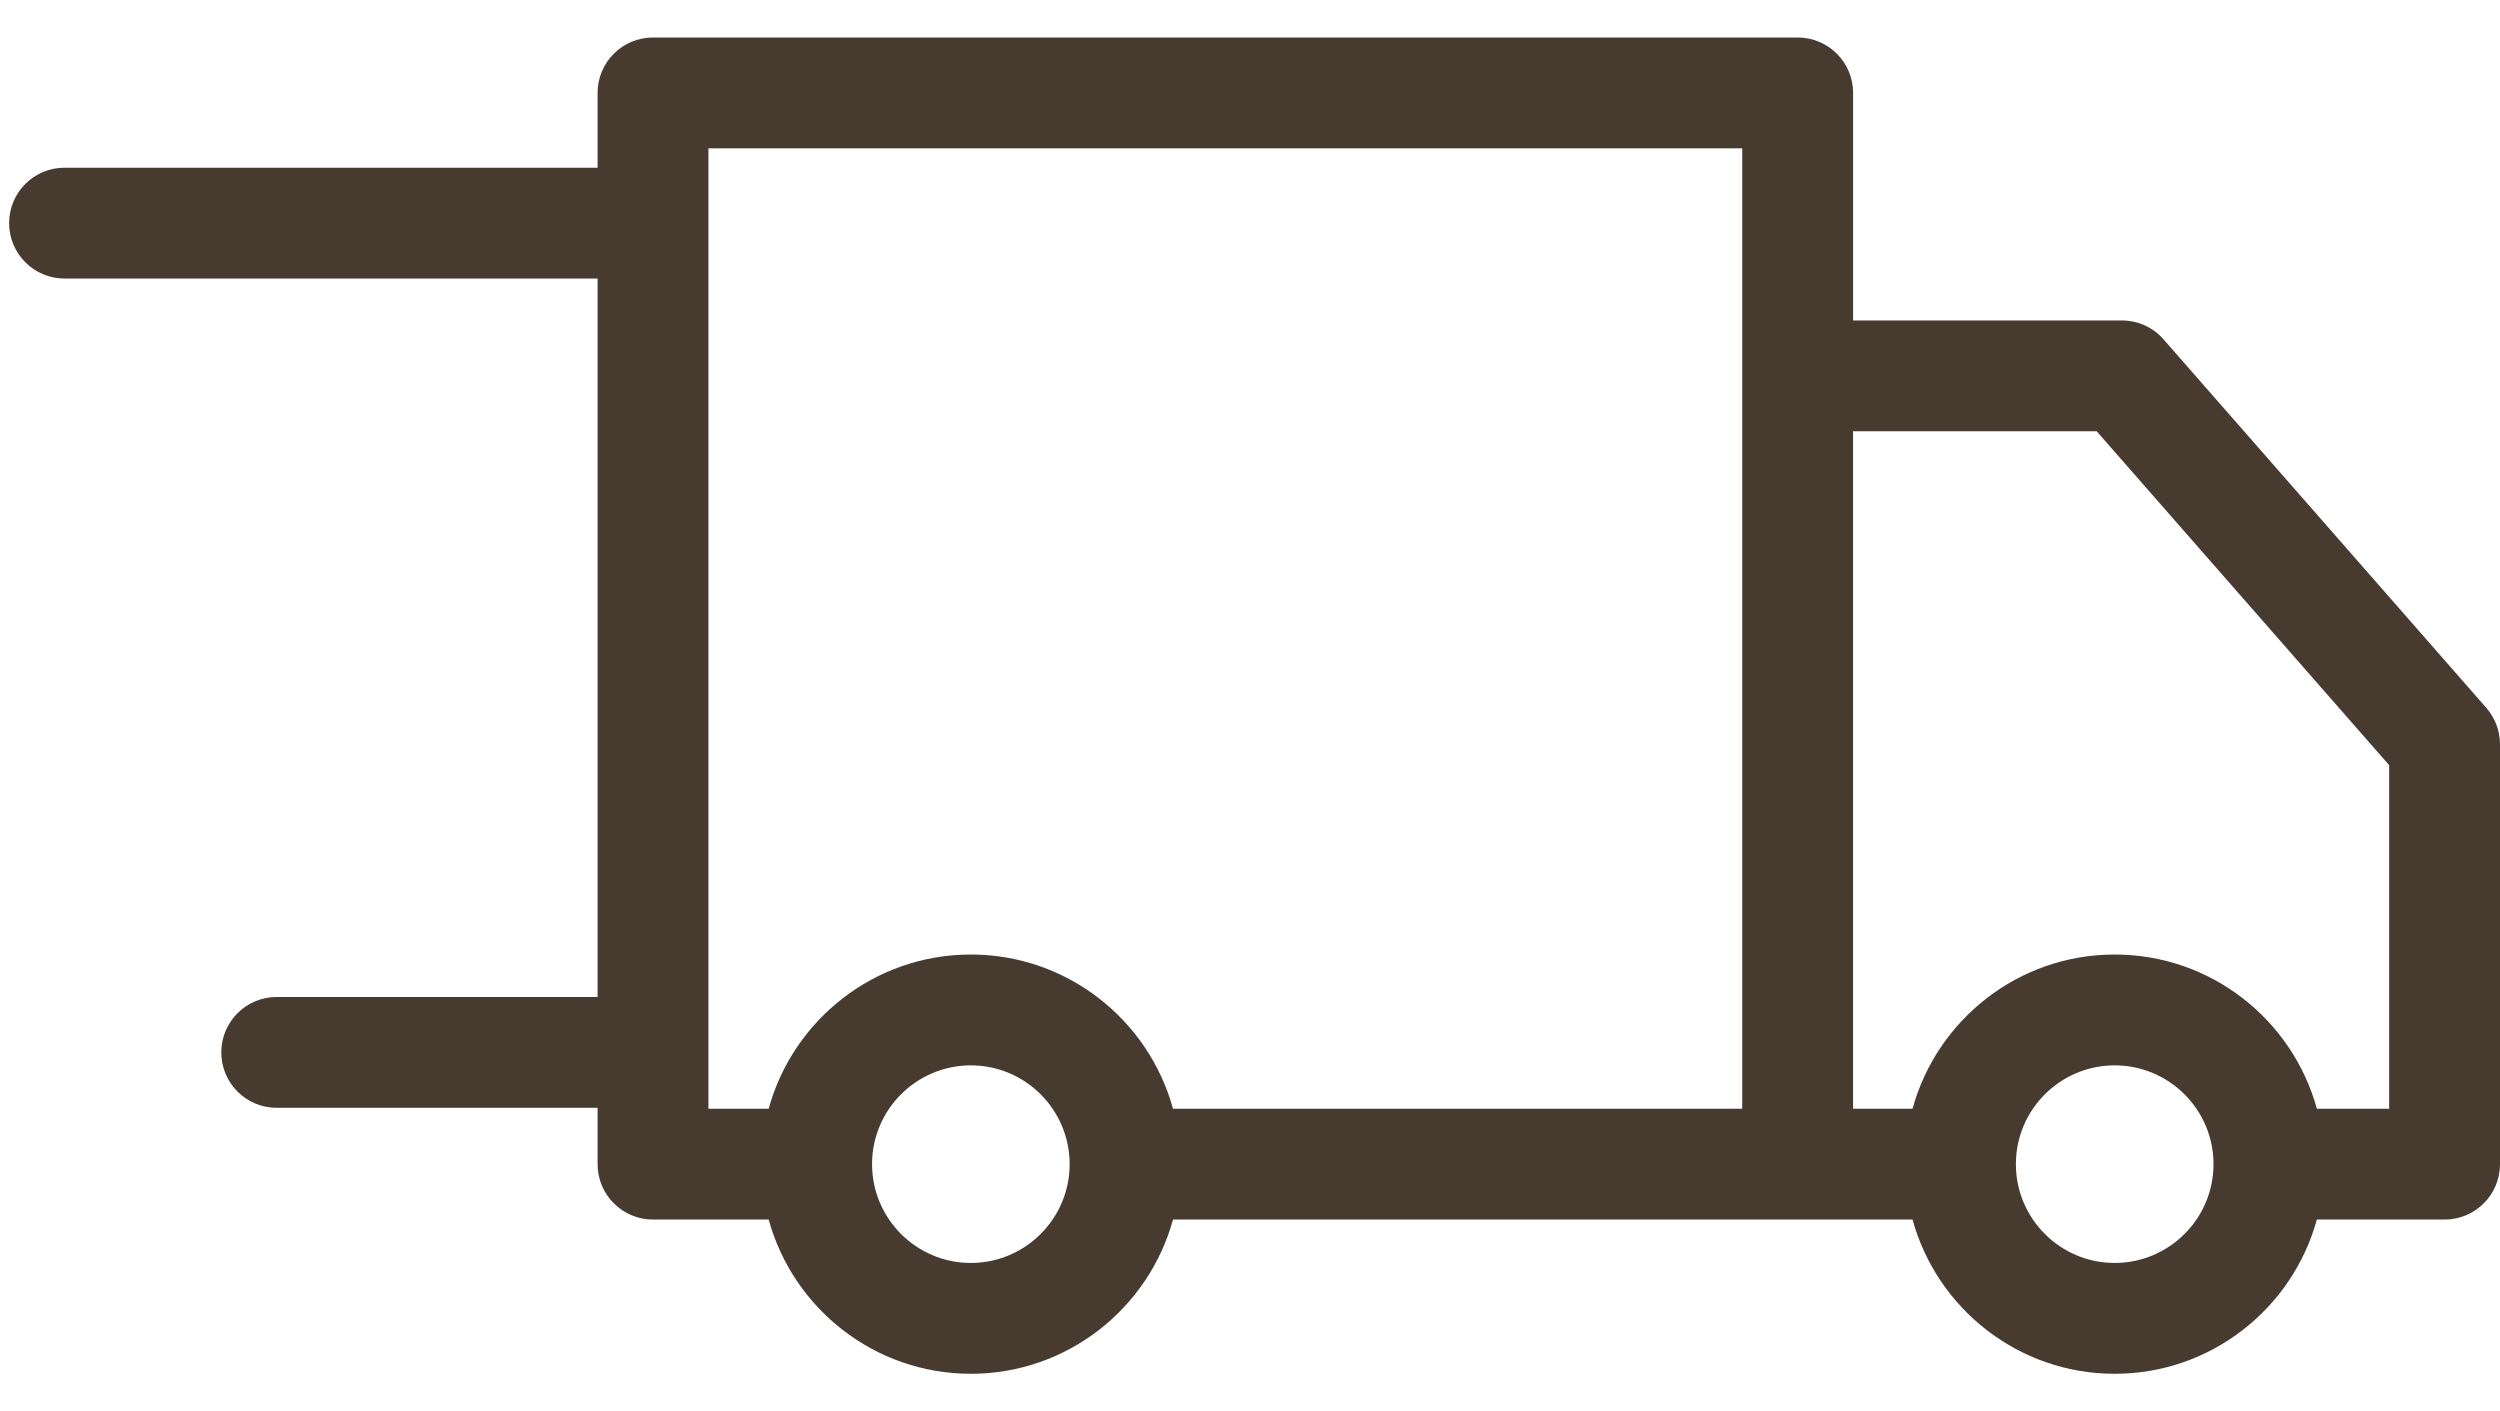 <svg width="62" height="35" viewBox="0 0 62 35" fill="none" xmlns="http://www.w3.org/2000/svg">
<path d="M61.659 17.553L53.656 8.416C53.395 8.118 53.018 7.947 52.622 7.947H45.957V2.304C45.957 1.545 45.341 0.93 44.582 0.93H16.194C15.435 0.93 14.82 1.545 14.82 2.304V4.159H1.6C0.841 4.159 0.226 4.774 0.226 5.533C0.226 6.292 0.841 6.908 1.6 6.908H14.82V24.725H6.862C6.103 24.725 5.488 25.34 5.488 26.1C5.488 26.859 6.103 27.474 6.862 27.474H14.82V28.871C14.82 29.63 15.435 30.245 16.194 30.245H19.063C19.668 32.447 21.686 34.07 24.077 34.07C26.468 34.07 28.486 32.447 29.091 30.245H47.431V30.245C48.035 32.447 50.053 34.07 52.444 34.07C54.836 34.07 56.854 32.447 57.458 30.245H60.626C61.385 30.245 62 29.63 62 28.871V18.459C62 18.126 61.879 17.804 61.659 17.553ZM24.077 31.321C22.726 31.321 21.627 30.222 21.627 28.871C21.627 27.52 22.726 26.421 24.077 26.421C25.428 26.421 26.527 27.52 26.527 28.871C26.527 30.222 25.428 31.321 24.077 31.321ZM29.09 27.496C28.486 25.294 26.468 23.672 24.077 23.672C21.685 23.672 19.668 25.294 19.063 27.496H17.569V3.679H43.207V27.496H29.09ZM52.444 31.321C51.093 31.321 49.994 30.222 49.994 28.871C49.994 27.52 51.093 26.421 52.444 26.421C53.795 26.421 54.895 27.52 54.895 28.871C54.895 30.222 53.795 31.321 52.444 31.321ZM59.251 27.496H57.458C56.854 25.294 54.836 23.672 52.444 23.672C50.053 23.672 48.035 25.294 47.431 27.496H45.956V10.696H51.998L59.251 18.976V27.496H59.251Z" fill="#473B2F"/>
</svg>
